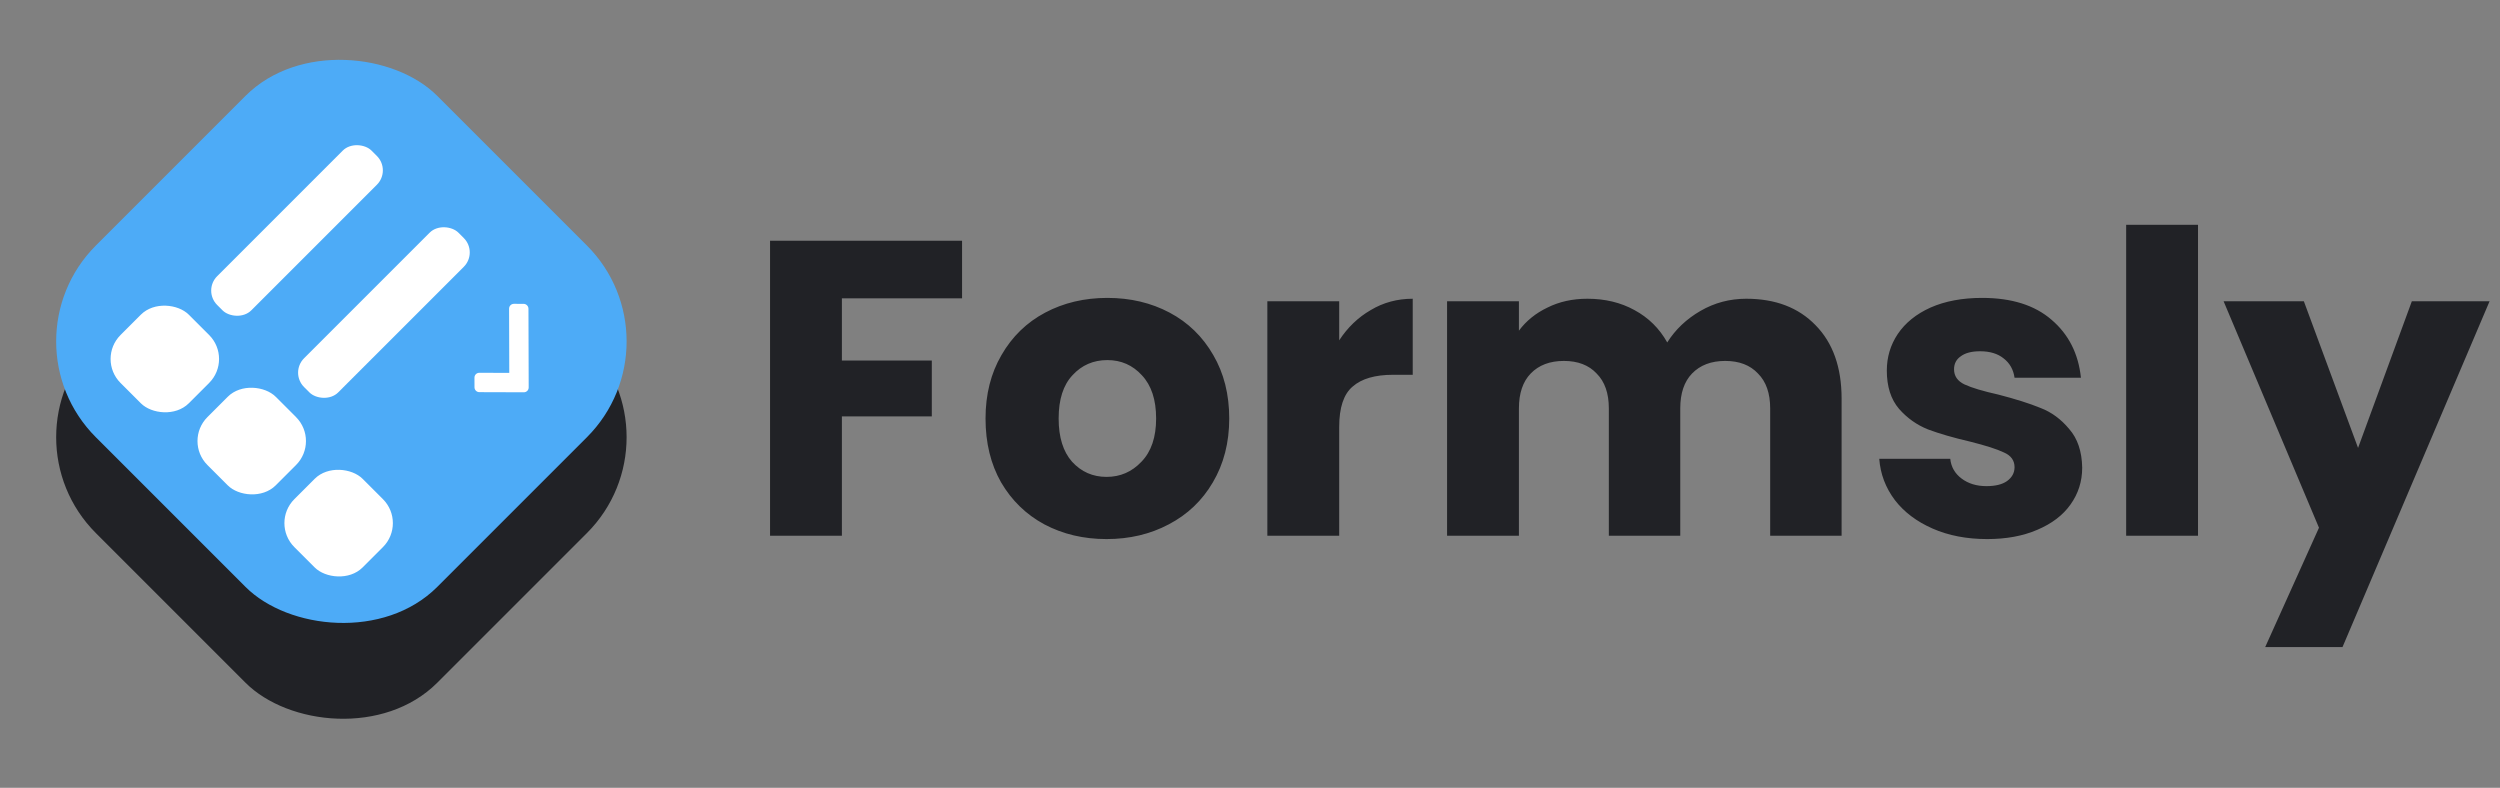 <svg width="238" height="75" viewBox="0 0 238 75" fill="none" xmlns="http://www.w3.org/2000/svg">
<rect x="0" y="0" width="238" height="75" fill="#808080" stroke="none"/>
<rect y="41.623" width="45.962" height="45.962" rx="12.909" transform="rotate(-45 0 41.623)" fill="#212226"/>
<rect y="32.5" width="45.962" height="45.962" rx="12.909" transform="rotate(-45 0 32.5)" fill="#4DABF7"/>
<rect x="9.192" y="34.175" width="9.192" height="9.192" rx="3.227" transform="rotate(-45 9.192 34.175)" fill="white"/>
<rect x="17.465" y="41.989" width="9.192" height="9.192" rx="3.227" transform="rotate(-45 17.465 41.989)" fill="white"/>
<rect x="25.739" y="49.802" width="9.192" height="9.192" rx="3.227" transform="rotate(-45 25.739 49.802)" fill="white"/>
<rect x="19.304" y="27.664" width="20.783" height="4.596" rx="1.936" transform="rotate(-45 19.304 27.664)" fill="white"/>
<rect x="27.577" y="35.477" width="20.783" height="4.596" rx="1.936" transform="rotate(-45 27.577 35.477)" fill="white"/>
<g clip-path="url(#clip0_879_6002)">
<path d="M49.871 37.346L45.634 37.333C45.379 37.333 45.172 37.126 45.172 36.871L45.169 35.949C45.168 35.695 45.374 35.489 45.629 35.49L48.483 35.498L48.465 29.384C48.465 29.13 48.67 28.924 48.925 28.924L49.847 28.927C50.101 28.928 50.308 29.135 50.309 29.389L50.331 36.886C50.331 37.141 50.126 37.346 49.871 37.346Z" fill="white"/>
</g>
<path d="M91.588 22.92V28.4H80.148V34.32H88.708V39.64H80.148V51H73.308V22.92H91.588ZM105.343 51.32C103.156 51.32 101.183 50.853 99.423 49.92C97.69 48.987 96.317 47.653 95.303 45.92C94.317 44.187 93.823 42.16 93.823 39.84C93.823 37.547 94.33 35.533 95.343 33.8C96.356 32.04 97.743 30.693 99.503 29.76C101.263 28.827 103.236 28.36 105.423 28.36C107.61 28.36 109.583 28.827 111.343 29.76C113.103 30.693 114.49 32.04 115.503 33.8C116.516 35.533 117.023 37.547 117.023 39.84C117.023 42.133 116.503 44.16 115.463 45.92C114.45 47.653 113.05 48.987 111.263 49.92C109.503 50.853 107.53 51.32 105.343 51.32ZM105.343 45.4C106.65 45.4 107.756 44.92 108.663 43.96C109.596 43 110.063 41.627 110.063 39.84C110.063 38.053 109.61 36.68 108.703 35.72C107.823 34.76 106.73 34.28 105.423 34.28C104.09 34.28 102.983 34.76 102.103 35.72C101.223 36.653 100.783 38.027 100.783 39.84C100.783 41.627 101.21 43 102.063 43.96C102.943 44.92 104.036 45.4 105.343 45.4ZM127.492 32.4C128.292 31.173 129.292 30.213 130.492 29.52C131.692 28.8 133.025 28.44 134.492 28.44V35.68H132.612C130.905 35.68 129.625 36.053 128.772 36.8C127.919 37.52 127.492 38.8 127.492 40.64V51H120.652V28.68H127.492V32.4ZM166.241 28.44C169.015 28.44 171.215 29.28 172.841 30.96C174.495 32.64 175.321 34.973 175.321 37.96V51H168.521V38.88C168.521 37.44 168.135 36.333 167.361 35.56C166.615 34.76 165.575 34.36 164.241 34.36C162.908 34.36 161.855 34.76 161.081 35.56C160.335 36.333 159.961 37.44 159.961 38.88V51H153.161V38.88C153.161 37.44 152.775 36.333 152.001 35.56C151.255 34.76 150.215 34.36 148.881 34.36C147.548 34.36 146.495 34.76 145.721 35.56C144.975 36.333 144.601 37.44 144.601 38.88V51H137.761V28.68H144.601V31.48C145.295 30.547 146.201 29.813 147.321 29.28C148.441 28.72 149.708 28.44 151.121 28.44C152.801 28.44 154.295 28.8 155.601 29.52C156.935 30.24 157.975 31.267 158.721 32.6C159.495 31.373 160.548 30.373 161.881 29.6C163.215 28.827 164.668 28.44 166.241 28.44ZM189.185 51.32C187.238 51.32 185.505 50.987 183.985 50.32C182.465 49.653 181.265 48.747 180.385 47.6C179.505 46.427 179.012 45.12 178.905 43.68H185.665C185.745 44.453 186.105 45.08 186.745 45.56C187.385 46.04 188.172 46.28 189.105 46.28C189.958 46.28 190.612 46.12 191.065 45.8C191.545 45.453 191.785 45.013 191.785 44.48C191.785 43.84 191.452 43.373 190.785 43.08C190.118 42.76 189.038 42.413 187.545 42.04C185.945 41.667 184.612 41.28 183.545 40.88C182.478 40.453 181.558 39.8 180.785 38.92C180.012 38.013 179.625 36.8 179.625 35.28C179.625 34 179.972 32.84 180.665 31.8C181.385 30.733 182.425 29.893 183.785 29.28C185.172 28.667 186.812 28.36 188.705 28.36C191.505 28.36 193.705 29.053 195.305 30.44C196.932 31.827 197.865 33.667 198.105 35.96H191.785C191.678 35.187 191.332 34.573 190.745 34.12C190.185 33.667 189.438 33.44 188.505 33.44C187.705 33.44 187.092 33.6 186.665 33.92C186.238 34.213 186.025 34.627 186.025 35.16C186.025 35.8 186.358 36.28 187.025 36.6C187.718 36.92 188.785 37.24 190.225 37.56C191.878 37.987 193.225 38.413 194.265 38.84C195.305 39.24 196.212 39.907 196.985 40.84C197.785 41.747 198.198 42.973 198.225 44.52C198.225 45.827 197.852 47 197.105 48.04C196.385 49.053 195.332 49.853 193.945 50.44C192.585 51.027 190.998 51.32 189.185 51.32ZM209.25 21.4V51H202.41V21.4H209.25ZM237.007 28.68L223.007 61.6H215.647L220.767 50.24L211.687 28.68H219.327L224.487 42.64L229.607 28.68H237.007Z" fill="#212226"/>
<defs>
<clipPath id="clip0_879_6002">
<rect width="11.491" height="11.491" fill="white" transform="translate(40.447 33.961) rotate(-45)"/>
</clipPath>
</defs>
</svg>
